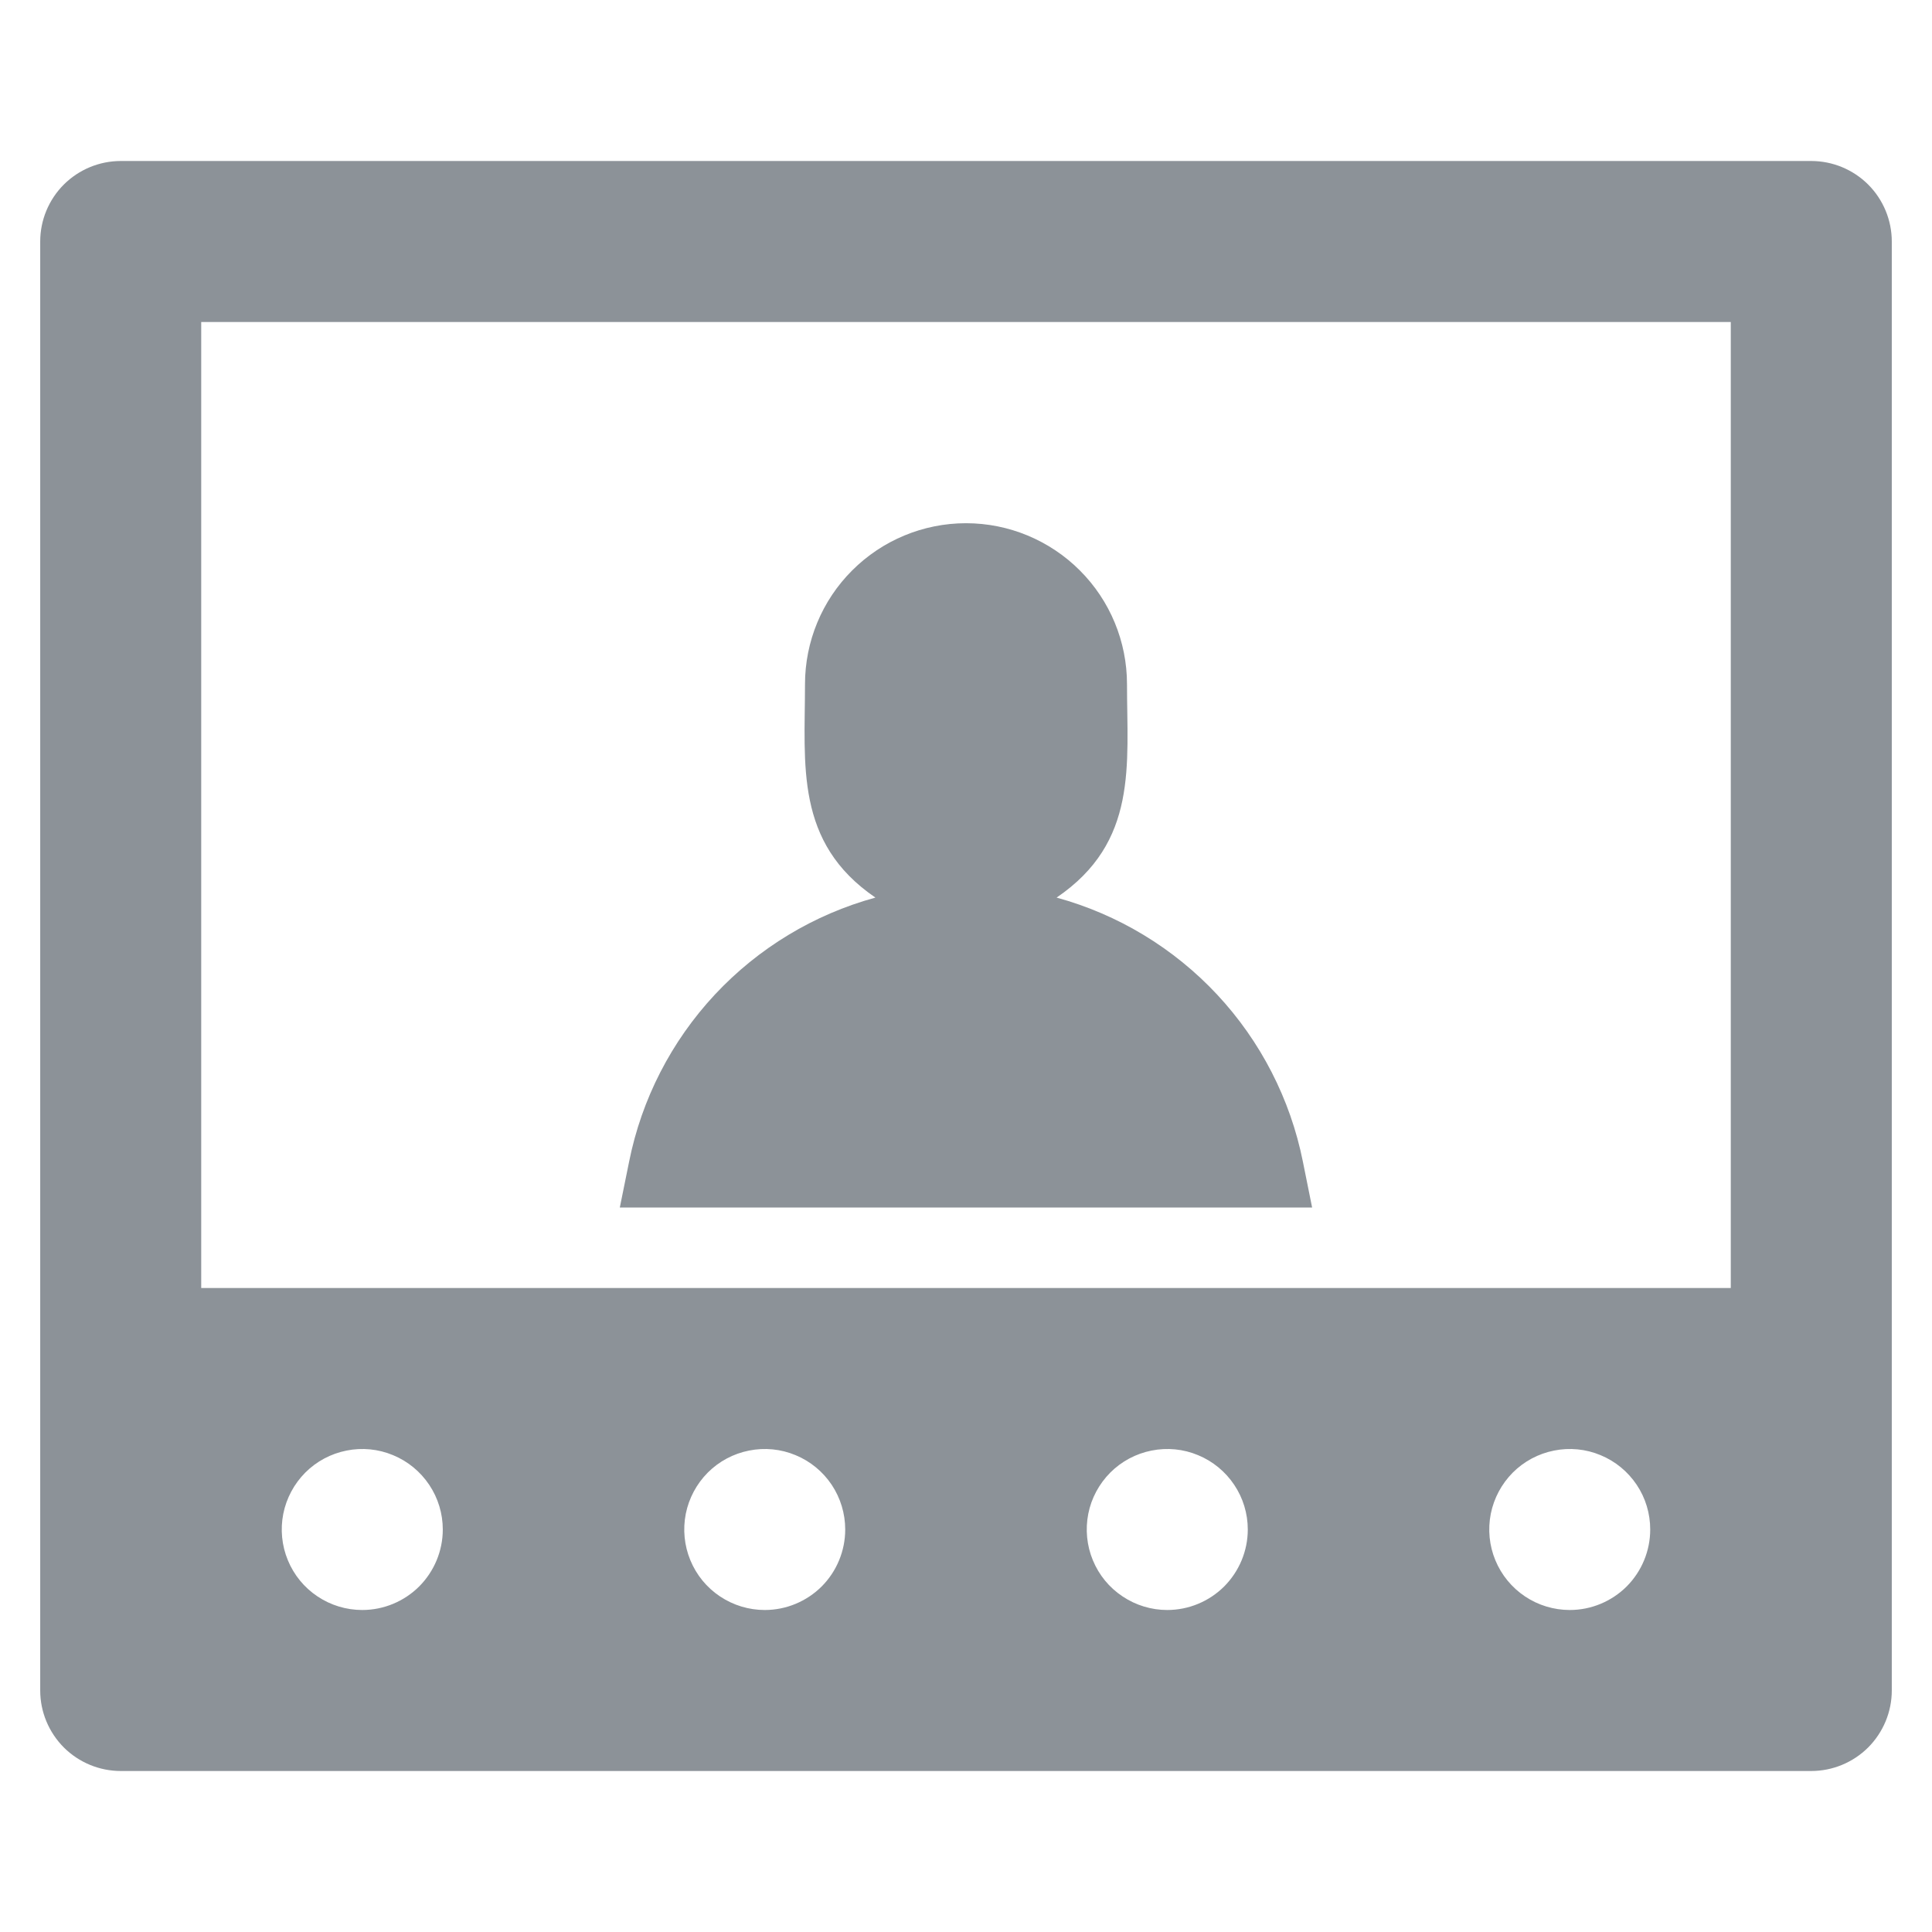<svg width="27" height="27" viewBox="0 0 27 27" fill="none" xmlns="http://www.w3.org/2000/svg">
<path d="M25.312 2.25H1.688C1.389 2.25 1.103 2.369 0.892 2.579C0.681 2.79 0.562 3.077 0.562 3.375V23.625C0.562 23.923 0.681 24.209 0.892 24.421C1.103 24.631 1.389 24.75 1.688 24.75H25.312C25.611 24.75 25.897 24.631 26.108 24.421C26.319 24.209 26.438 23.923 26.438 23.625V3.375C26.438 3.077 26.319 2.79 26.108 2.579C25.897 2.369 25.611 2.25 25.312 2.25ZM5.062 22.5C4.84 22.5 4.622 22.434 4.437 22.31C4.252 22.187 4.108 22.011 4.023 21.805C3.938 21.6 3.916 21.374 3.959 21.155C4.003 20.937 4.11 20.737 4.267 20.579C4.424 20.422 4.625 20.315 4.843 20.272C5.061 20.228 5.287 20.25 5.493 20.336C5.699 20.421 5.874 20.565 5.998 20.75C6.122 20.935 6.188 21.152 6.188 21.375C6.188 21.673 6.069 21.959 5.858 22.171C5.647 22.381 5.361 22.5 5.062 22.5ZM10.688 22.5C10.465 22.5 10.248 22.434 10.062 22.31C9.877 22.187 9.733 22.011 9.648 21.805C9.563 21.6 9.541 21.374 9.584 21.155C9.628 20.937 9.735 20.737 9.892 20.579C10.049 20.422 10.25 20.315 10.468 20.272C10.686 20.228 10.912 20.25 11.118 20.336C11.324 20.421 11.499 20.565 11.623 20.75C11.746 20.935 11.812 21.152 11.812 21.375C11.812 21.673 11.694 21.959 11.483 22.171C11.272 22.381 10.986 22.5 10.688 22.5ZM16.312 22.5C16.09 22.5 15.873 22.434 15.688 22.31C15.502 22.187 15.358 22.011 15.273 21.805C15.188 21.6 15.166 21.374 15.209 21.155C15.252 20.937 15.36 20.737 15.517 20.579C15.674 20.422 15.875 20.315 16.093 20.272C16.311 20.228 16.538 20.25 16.743 20.336C16.949 20.421 17.124 20.565 17.248 20.75C17.372 20.935 17.438 21.152 17.438 21.375C17.438 21.673 17.319 21.959 17.108 22.171C16.897 22.381 16.611 22.5 16.312 22.5ZM21.938 22.5C21.715 22.5 21.497 22.434 21.312 22.31C21.128 22.187 20.983 22.011 20.898 21.805C20.813 21.6 20.791 21.374 20.834 21.155C20.878 20.937 20.985 20.737 21.142 20.579C21.299 20.422 21.5 20.315 21.718 20.272C21.936 20.228 22.163 20.25 22.368 20.336C22.574 20.421 22.749 20.565 22.873 20.75C22.997 20.935 23.062 21.152 23.062 21.375C23.062 21.673 22.944 21.959 22.733 22.171C22.522 22.381 22.236 22.5 21.938 22.5ZM24.188 18H2.812V4.5H24.188V18Z" fill="#8C9298"/>
<path d="M18.208 16.234C18.033 15.36 17.618 14.552 17.01 13.9C16.402 13.249 15.625 12.779 14.766 12.544C15.908 11.768 15.75 10.688 15.75 9.562C15.75 8.966 15.513 8.393 15.091 7.972C14.669 7.55 14.097 7.312 13.5 7.312C12.903 7.312 12.331 7.55 11.909 7.972C11.487 8.393 11.25 8.966 11.25 9.562C11.25 10.688 11.104 11.773 12.234 12.544C11.375 12.779 10.598 13.249 9.99 13.9C9.382 14.552 8.967 15.36 8.792 16.234L8.662 16.875H18.337L18.208 16.234Z" fill="#8C9298"/>
</svg>

